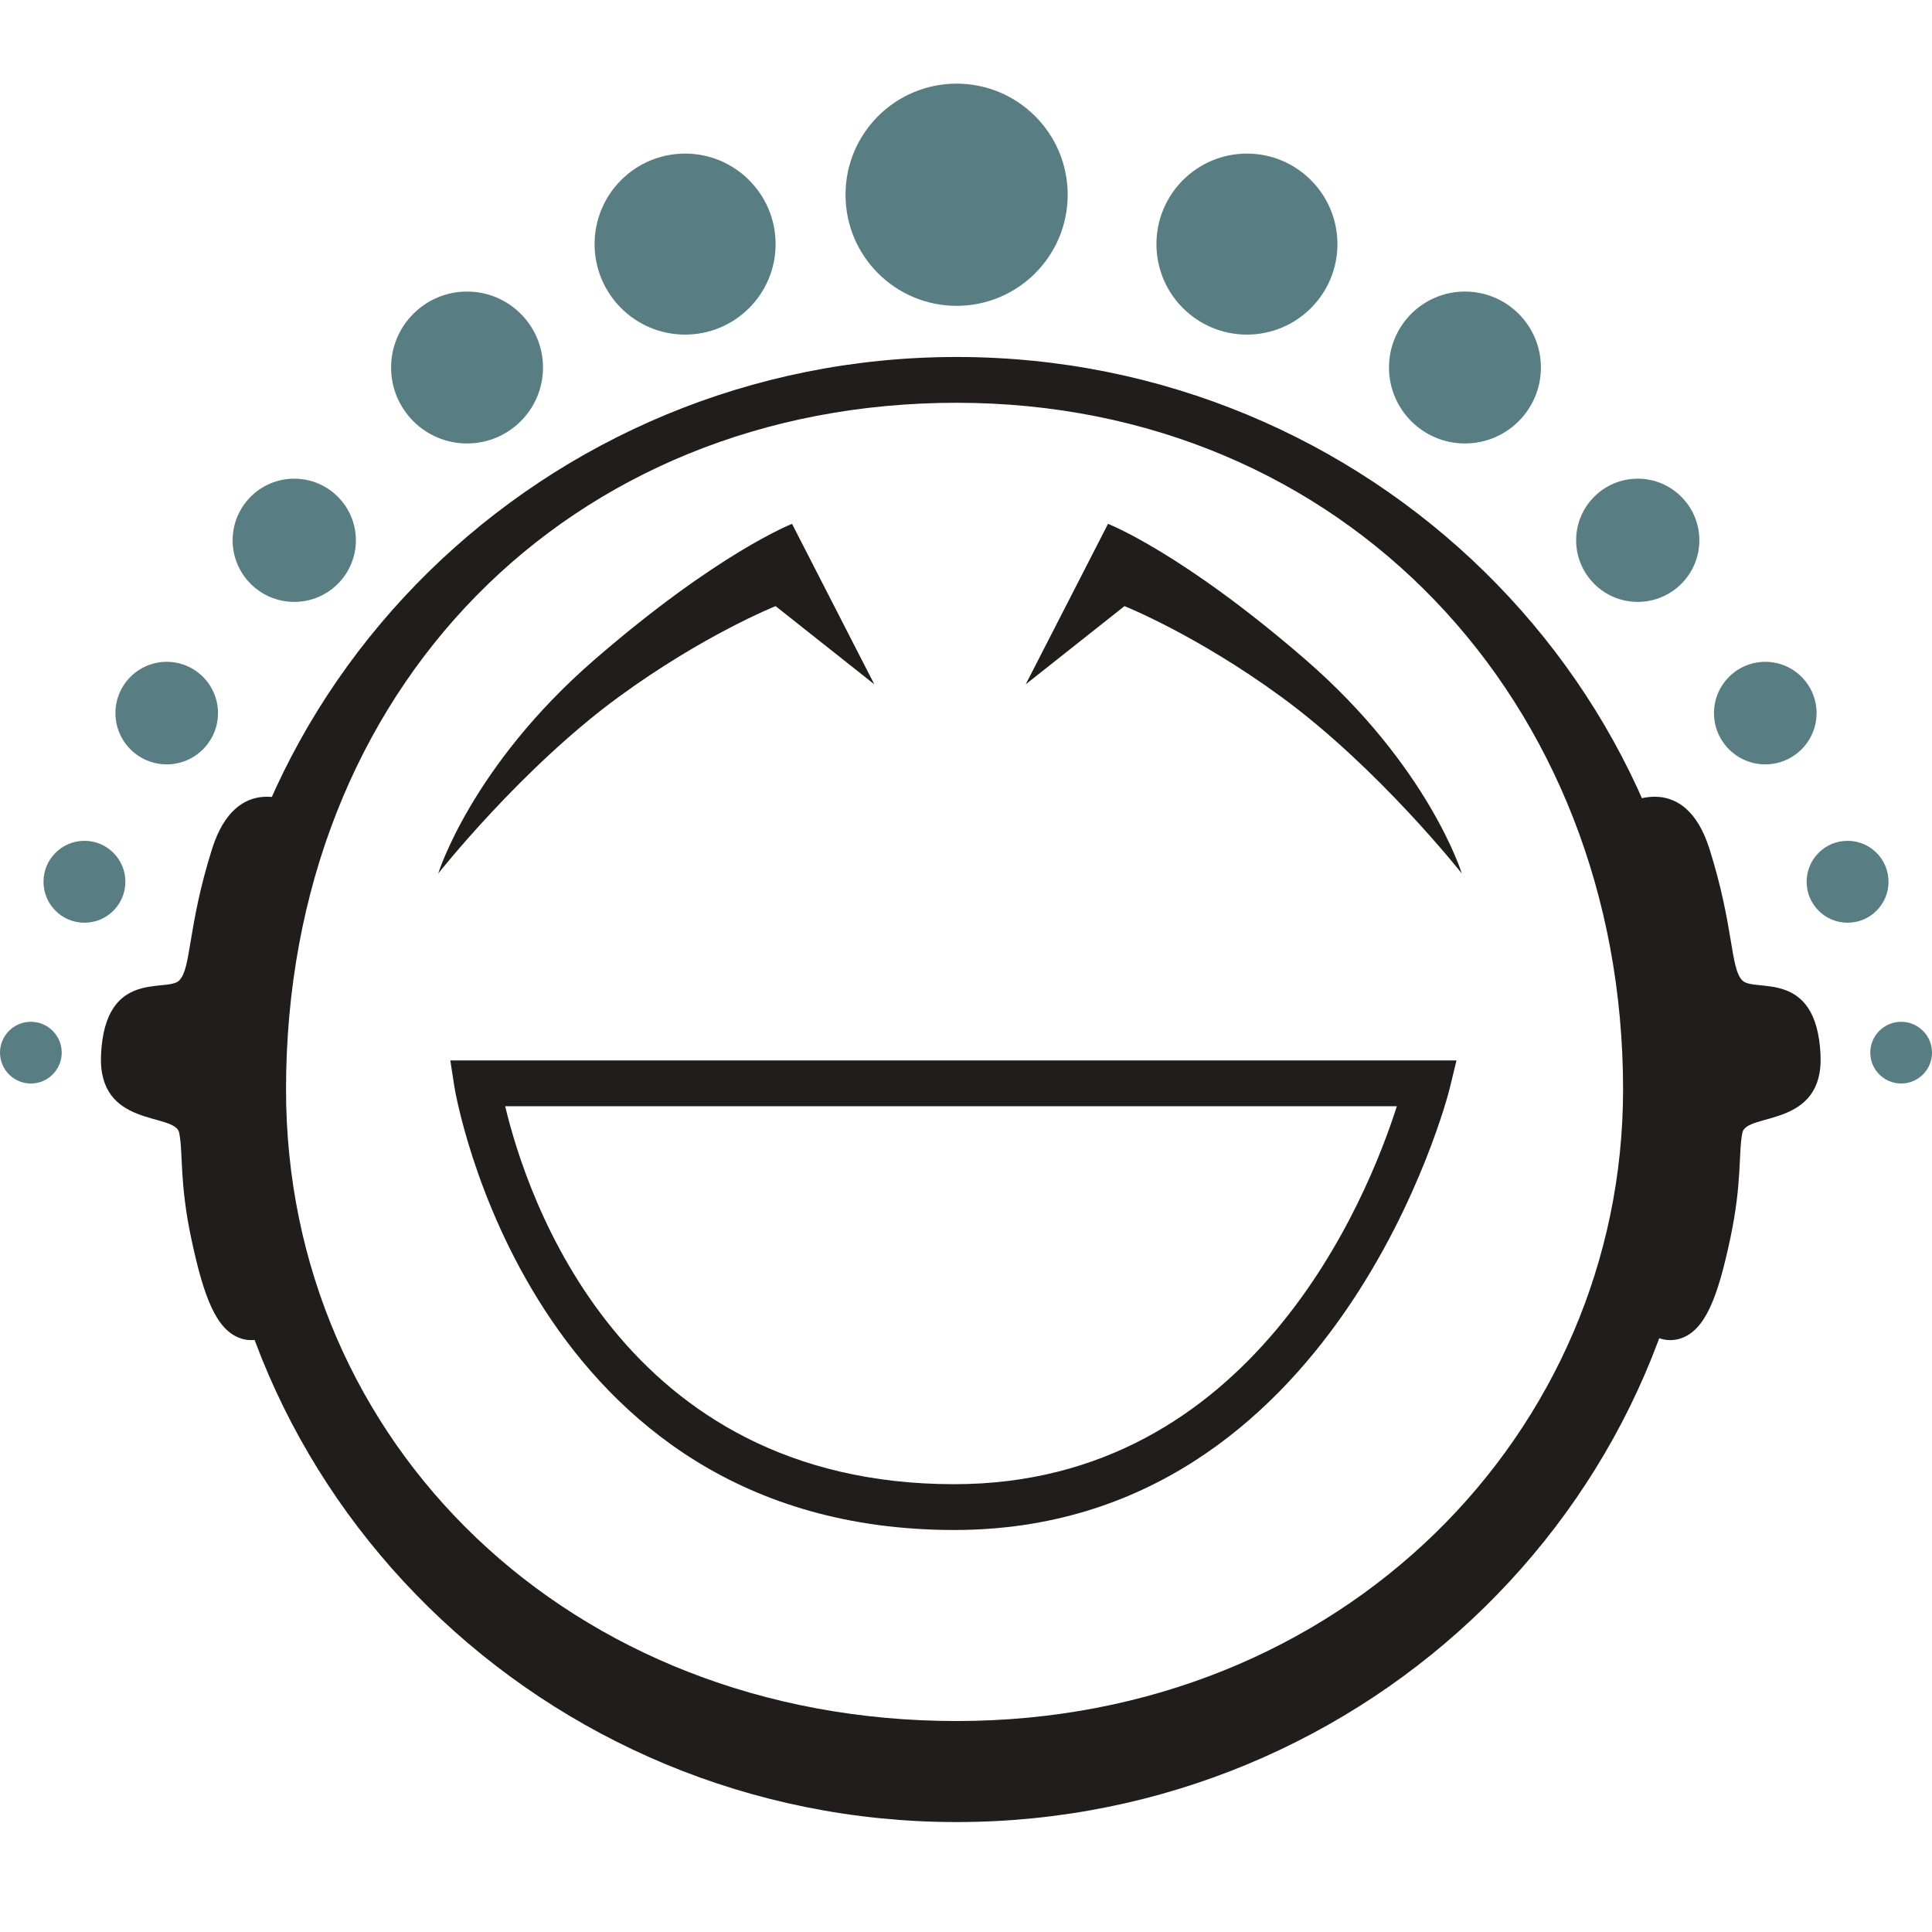 <svg xmlns="http://www.w3.org/2000/svg" width="105.46" height="105.46"><defs><clipPath id="a"><path d="M3211.09 3108.37h415s-44.92-185.04-206.61-185.04c-179.65 0-208.39 185.04-208.39 185.04"/></clipPath></defs><path d="M11.443 59.472c0 22.05 18.291 39.987 40.774 39.987s40.774-17.938 40.774-39.987c0-22.049-18.291-39.986-40.774-39.986s-40.774 17.938-40.774 39.986zm4.17 0c0-21.895 15.5-37.486 36.604-37.486 21.105 0 36.38 16.265 36.38 37.486 0 18.674-15.275 34.472-36.38 34.472-21.104 0-36.604-15.174-36.604-34.472" fill="#211d1d"/><path d="M26.04 59.136h51.875s-5.615 23.13-25.826 23.13c-22.456 0-26.049-23.13-26.049-23.13" clip-path="url(#a)"/><path d="M24.58 57.886l.224 1.441c.037.242 4.026 24.189 27.285 24.189 20.951 0 26.981-23.844 27.04-24.085l.375-1.545h-54.924zm51.668 2.5c-1.607 5.034-7.893 20.63-24.159 20.63-18.192 0-23.346-15.717-24.512-20.63h48.671" fill="#211d1d"/><path d="M88.822 43.866s3.142-1.796 4.49 2.47c1.348 4.266 1.124 6.511 1.797 7.185.673.675 4.041-.673 4.266 4.043.193 4.045-4.043 3.145-4.266 4.268-.225 1.123 0 2.695-.674 5.839s-1.348 4.94-2.695 5.389c-1.348.45-2.47-.899-2.47-.899s2.47-6.288 1.796-14.147c-.674-7.859-2.245-14.146-2.245-14.146" fill="#211d1d"/><path d="M16.068 43.866s-3.144-1.796-4.491 2.47c-1.348 4.266-1.124 6.511-1.796 7.185-.674.675-4.043-.673-4.266 4.043-.194 4.045 4.041 3.145 4.266 4.268.224 1.123 0 2.695.673 5.839.675 3.144 1.348 4.94 2.695 5.389 1.348.45 2.47-.899 2.47-.899s-2.47-6.288-1.796-14.147c.674-7.859 2.246-14.146 2.246-14.146" fill="#211d1d"/><path d="M58.281 10.63c0 3.349-2.715 6.064-6.064 6.064s-6.064-2.715-6.064-6.064 2.715-6.064 6.064-6.064 6.064 2.715 6.064 6.064" fill="#587e83"/><path d="M42.337 13.325c0 2.728-2.214 4.94-4.941 4.94s-4.94-2.212-4.94-4.94 2.212-4.941 4.94-4.941 4.941 2.214 4.941 4.941" fill="#587e83"/><path d="M29.64 20.061c0 2.29-1.856 4.146-4.146 4.146s-4.146-1.856-4.146-4.146c0-2.289 1.856-4.146 4.146-4.146s4.146 1.857 4.146 4.146" fill="#587e83"/><path d="M19.426 29.493c0 1.857-1.507 3.362-3.364 3.362s-3.364-1.505-3.364-3.362 1.506-3.364 3.364-3.364c1.856 0 3.364 1.506 3.364 3.364" fill="#587e83"/><path d="M11.899 38.925c0 1.545-1.254 2.799-2.799 2.799s-2.799-1.254-2.799-2.799 1.254-2.799 2.799-2.799 2.799 1.254 2.799 2.799" fill="#587e83"/><path d="M6.844 48.132c0 1.235-1 2.235-2.235 2.235s-2.235-1-2.235-2.235c0-1.234 1-2.235 2.235-2.235s2.235 1.001 2.235 2.235" fill="#587e83"/><path d="M3.369 57.459c0 .93-.755 1.685-1.685 1.685s-1.684-.755-1.684-1.685.754-1.684 1.684-1.684 1.685.754 1.685 1.684" fill="#587e83"/><path d="M63.125 13.325c0 2.728 2.211 4.94 4.94 4.94 2.728 0 4.94-2.212 4.94-4.94s-2.212-4.941-4.94-4.941c-2.729 0-4.94 2.214-4.94 4.941" fill="#587e83"/><path d="M75.82 20.061c0 2.29 1.856 4.146 4.146 4.146s4.146-1.856 4.146-4.146c0-2.289-1.856-4.146-4.146-4.146s-4.146 1.857-4.146 4.146" fill="#587e83"/><path d="M86.035 29.493c0 1.857 1.506 3.362 3.362 3.362 1.857 0 3.364-1.505 3.364-3.362s-1.506-3.364-3.364-3.364c-1.856 0-3.362 1.506-3.362 3.364" fill="#587e83"/><path d="M93.56 38.925c0 1.545 1.255 2.799 2.8 2.799s2.799-1.254 2.799-2.799-1.254-2.799-2.799-2.799-2.8 1.254-2.8 2.799" fill="#587e83"/><path d="M98.617 48.132c0 1.235 1 2.235 2.235 2.235s2.235-1 2.235-2.235c0-1.234-1-2.235-2.235-2.235s-2.235 1.001-2.235 2.235" fill="#587e83"/><path d="M102.091 57.459c0 .93.755 1.685 1.685 1.685s1.685-.755 1.685-1.685-.755-1.684-1.685-1.684-1.685.754-1.685 1.684" fill="#587e83"/><path d="M23.921 47.682s1.796-5.838 8.534-11.676c6.736-5.839 10.779-7.411 10.779-7.411l4.491 8.759-5.389-4.268s-3.927 1.565-8.57 4.961c-5.303 3.879-9.845 9.635-9.845 9.635" fill="#211d1d"/><path d="M79.796 47.682s-1.796-5.838-8.534-11.676c-6.736-5.839-10.779-7.411-10.779-7.411l-4.492 8.759 5.39-4.268s3.929 1.565 8.57 4.961c5.303 3.879 9.845 9.635 9.845 9.635" fill="#211d1d"/></svg>